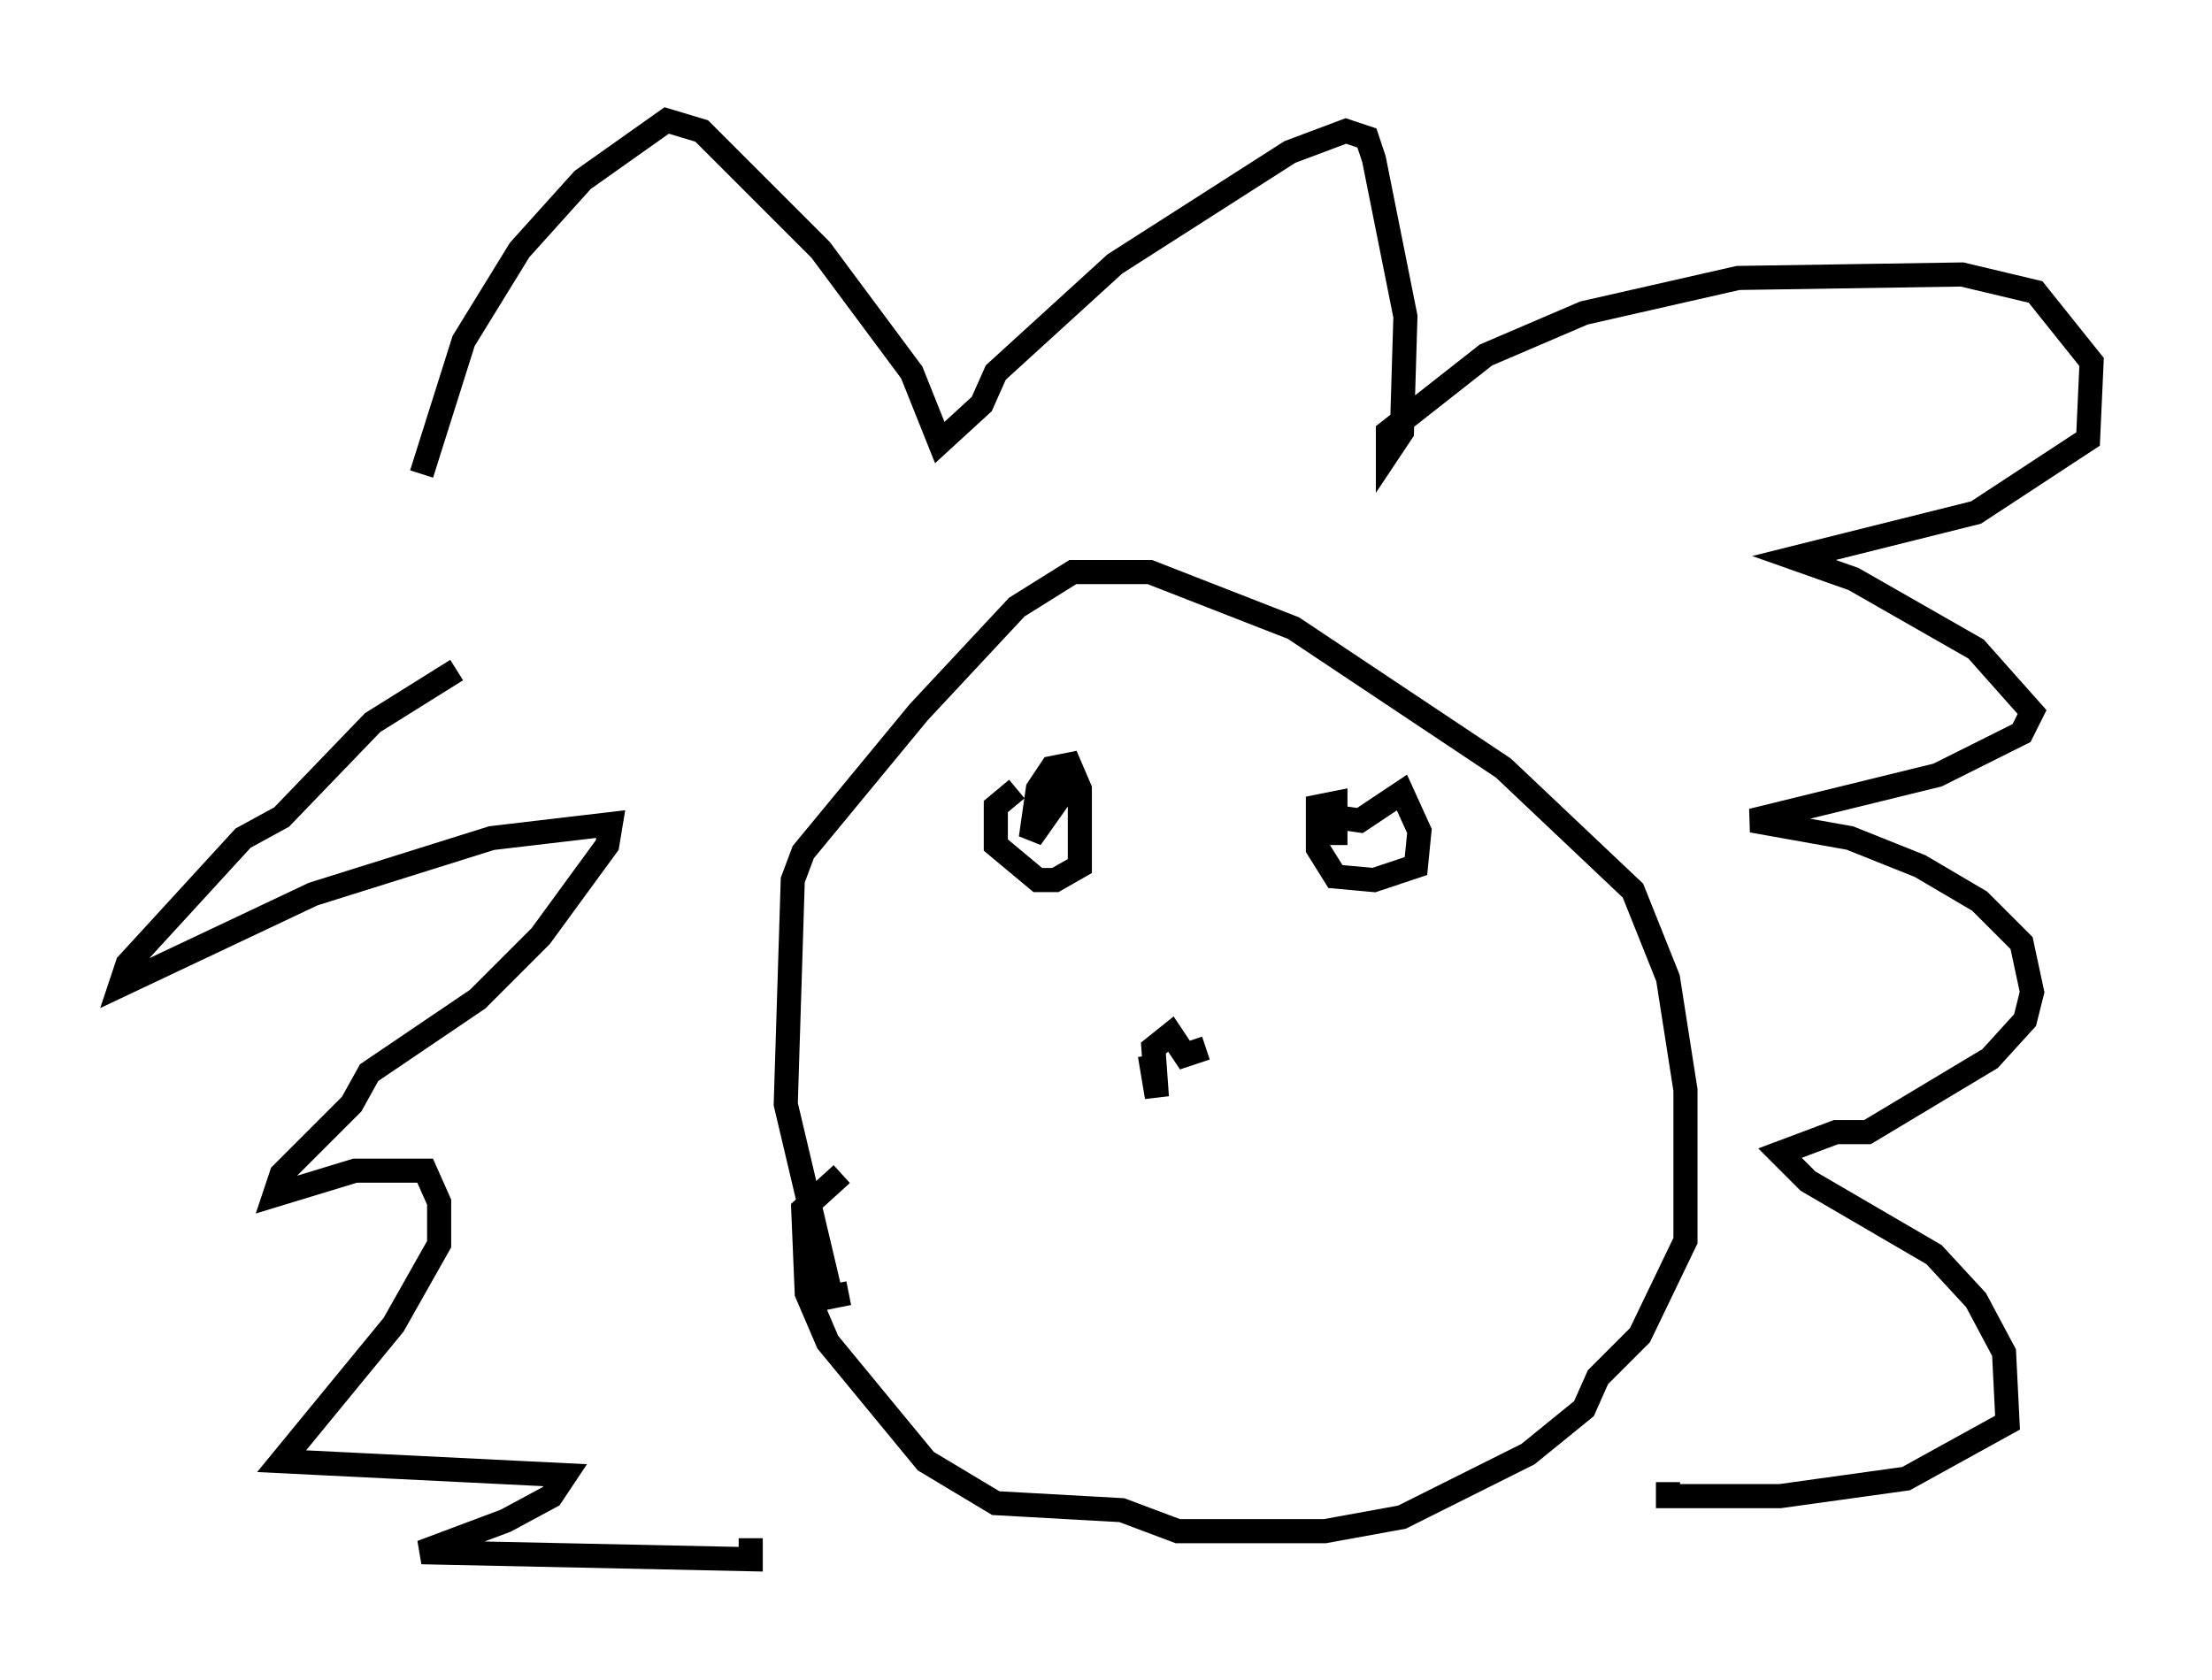 <?xml version="1.0" encoding="utf-8" ?>
<svg baseProfile="full" height="69.698" version="1.1" width="91.776" xmlns="http://www.w3.org/2000/svg" xmlns:ev="http://www.w3.org/2001/xml-events" xmlns:xlink="http://www.w3.org/1999/xlink"><defs /><rect fill="white" height="69.698" width="91.776" x="0" y="0" /><path d="M17.201, 25.19 m0.291, -5.52 l1.743, -5.52 2.324, -3.777 l2.615, -2.905 3.486, -2.469 l1.453, 0.436 4.939, 4.939 l3.777, 5.084 1.162, 2.905 l1.743, -1.598 0.581, -1.307 l4.939, -4.503 7.263, -4.648 l2.324, -0.872 0.872, 0.291 l0.291, 0.872 1.307, 6.536 l-0.145, 4.793 -0.581, 0.872 l0.0, -0.872 4.067, -3.196 l4.067, -1.743 6.391, -1.453 l9.296, -0.145 3.05, 0.726 l2.324, 2.905 -0.145, 3.196 l-4.648, 3.05 -7.553, 1.888 l2.469, 0.872 5.084, 2.905 l2.324, 2.615 -0.436, 0.872 l-3.486, 1.743 -7.698, 1.888 l4.067, 0.726 2.905, 1.162 l2.469, 1.453 1.743, 1.743 l0.436, 2.034 -0.291, 1.162 l-1.453, 1.598 -5.084, 3.05 l-1.307, 0.0 -2.324, 0.872 l1.162, 1.162 5.229, 3.05 l1.743, 1.888 1.162, 2.179 l0.145, 2.905 -4.212, 2.324 l-5.229, 0.726 -4.648, 0.0 l0.0, -0.581 m-50.257, -33.698 l-3.486, 2.179 -3.777, 3.922 l-1.598, 0.872 -4.793, 5.229 l-0.291, 0.872 7.989, -3.777 l7.408, -2.324 4.939, -0.581 l-0.145, 0.872 -2.76, 3.777 l-2.615, 2.615 -4.503, 3.05 l-0.726, 1.307 -2.905, 2.905 l-0.291, 0.872 3.341, -1.017 l2.905, 0.0 0.581, 1.307 l0.0, 1.743 -1.888, 3.341 l-4.648, 5.665 11.765, 0.581 l-0.581, 0.872 -1.888, 1.017 l-3.486, 1.307 13.654, 0.291 l0.0, -0.872 m4.067, -10.168 l-0.726, 0.145 -1.888, -7.989 l0.291, -9.296 0.436, -1.162 l4.793, -5.81 4.067, -4.358 l2.324, -1.453 3.196, 0.0 l5.955, 2.324 8.715, 5.81 l5.374, 5.084 1.453, 3.631 l0.726, 4.648 0.0, 6.246 l-1.888, 3.922 -1.743, 1.743 l-0.581, 1.307 -2.324, 1.888 l-5.229, 2.615 -3.196, 0.581 l-6.101, 0.0 -2.324, -0.872 l-5.229, -0.291 -2.905, -1.743 l-4.067, -4.939 -0.872, -2.034 l-0.145, -3.486 1.598, -1.453 m9.587, -16.413 l-1.743, 2.469 0.291, -2.034 l0.581, -0.872 0.726, -0.145 l0.436, 1.017 0.0, 3.196 l-1.017, 0.581 -0.726, 0.0 l-1.743, -1.453 0.0, -1.598 l0.872, -0.726 m13.218, 1.162 l1.017, 0.145 1.743, -1.162 l0.726, 1.598 -0.145, 1.453 l-1.743, 0.581 -1.598, -0.145 l-0.726, -1.162 0.0, -1.743 l0.726, -0.145 0.0, 1.743 m-7.553, 9.587 l-0.145, -0.872 0.291, 1.743 l-0.145, -2.034 0.726, -0.581 l0.581, 0.872 0.872, -0.291 " fill="none" stroke="black" stroke-width="1" /></svg>